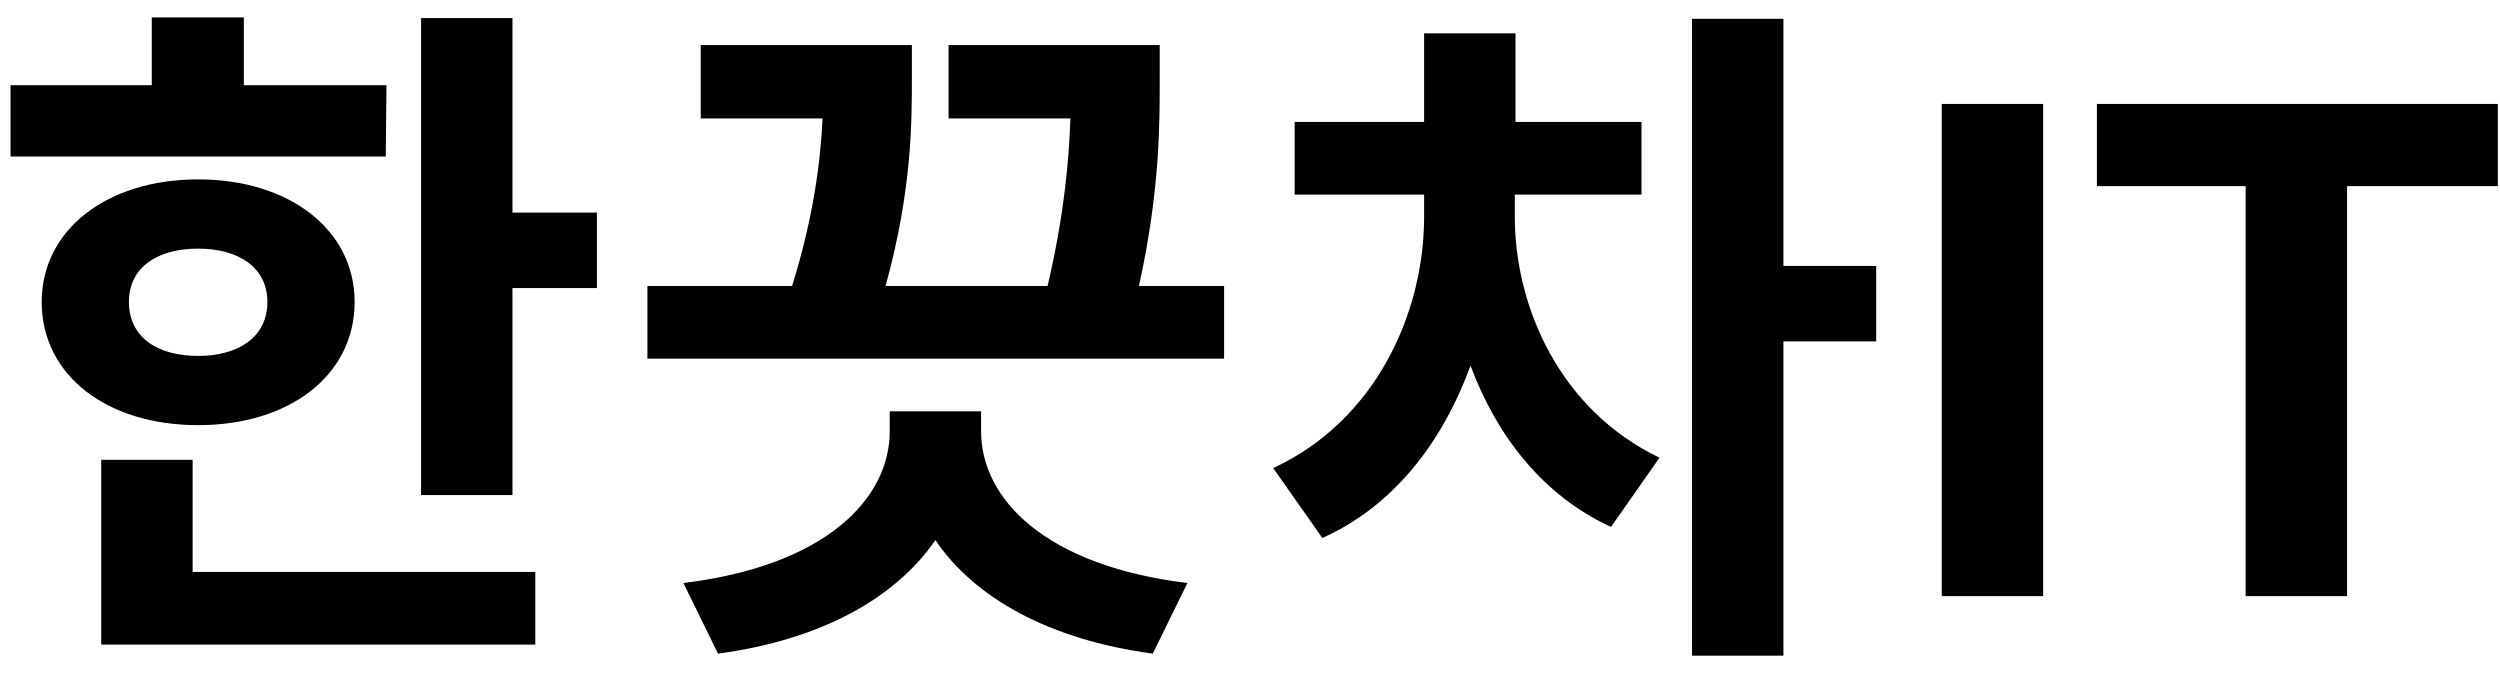<svg width="130" height="35" viewBox="0 0 130 35" fill="none" xmlns="http://www.w3.org/2000/svg">
<path d="M20.096 4.432H12.68V0.904H7.892V4.432H0.548V8.14H20.06L20.096 4.432ZM6.704 15.7C6.704 13.9 8.18 12.928 10.304 12.928C12.392 12.928 13.904 13.9 13.904 15.7C13.904 17.536 12.392 18.508 10.304 18.508C8.18 18.508 6.704 17.536 6.704 15.7ZM18.44 15.7C18.44 11.956 15.056 9.328 10.304 9.328C5.552 9.328 2.168 11.956 2.168 15.7C2.168 19.516 5.552 22.108 10.304 22.108C15.056 22.108 18.44 19.516 18.44 15.7ZM10.016 23.908H5.264V33.52H27.836V29.74H10.016V23.908ZM26.648 11.056V0.94H21.896V25.744H26.648V14.98H31.04V11.056H26.648ZM51.017 21.388H46.265V22.432C46.265 25.924 42.953 29.416 35.537 30.316L37.337 33.988C42.737 33.268 46.589 31.072 48.641 28.084C50.657 31.072 54.545 33.268 59.945 33.988L61.745 30.316C54.329 29.416 51.017 25.924 51.017 22.432V21.388ZM59.225 14.872C60.341 9.832 60.305 6.268 60.305 3.964V2.344H49.325V6.16H55.661C55.589 8.32 55.337 11.2 54.473 14.872H46.049C47.453 9.796 47.417 6.196 47.417 3.892V2.344H36.437V6.16H42.773C42.665 8.32 42.341 11.164 41.189 14.872H33.665V18.652H63.653V14.872H59.225ZM78.77 10.12H85.358V6.34H78.806V1.732H74.054V6.34H67.322V10.12H74.054V11.272C74.054 16.24 71.57 21.856 66.206 24.34L68.762 27.976C72.47 26.32 75.026 22.972 76.466 19.012C77.834 22.684 80.246 25.78 83.774 27.4L86.294 23.8C81.11 21.316 78.77 15.952 78.77 11.272V10.12ZM97.562 13.828H92.738V0.976H87.986V34.096H92.738V17.752H97.562V13.828ZM106.244 31H100.971V5.406H106.244V31ZM129.887 9.678H122.047V31H116.773V9.678H109.039V5.406H129.887V9.678Z" fill="black"/>
</svg>
